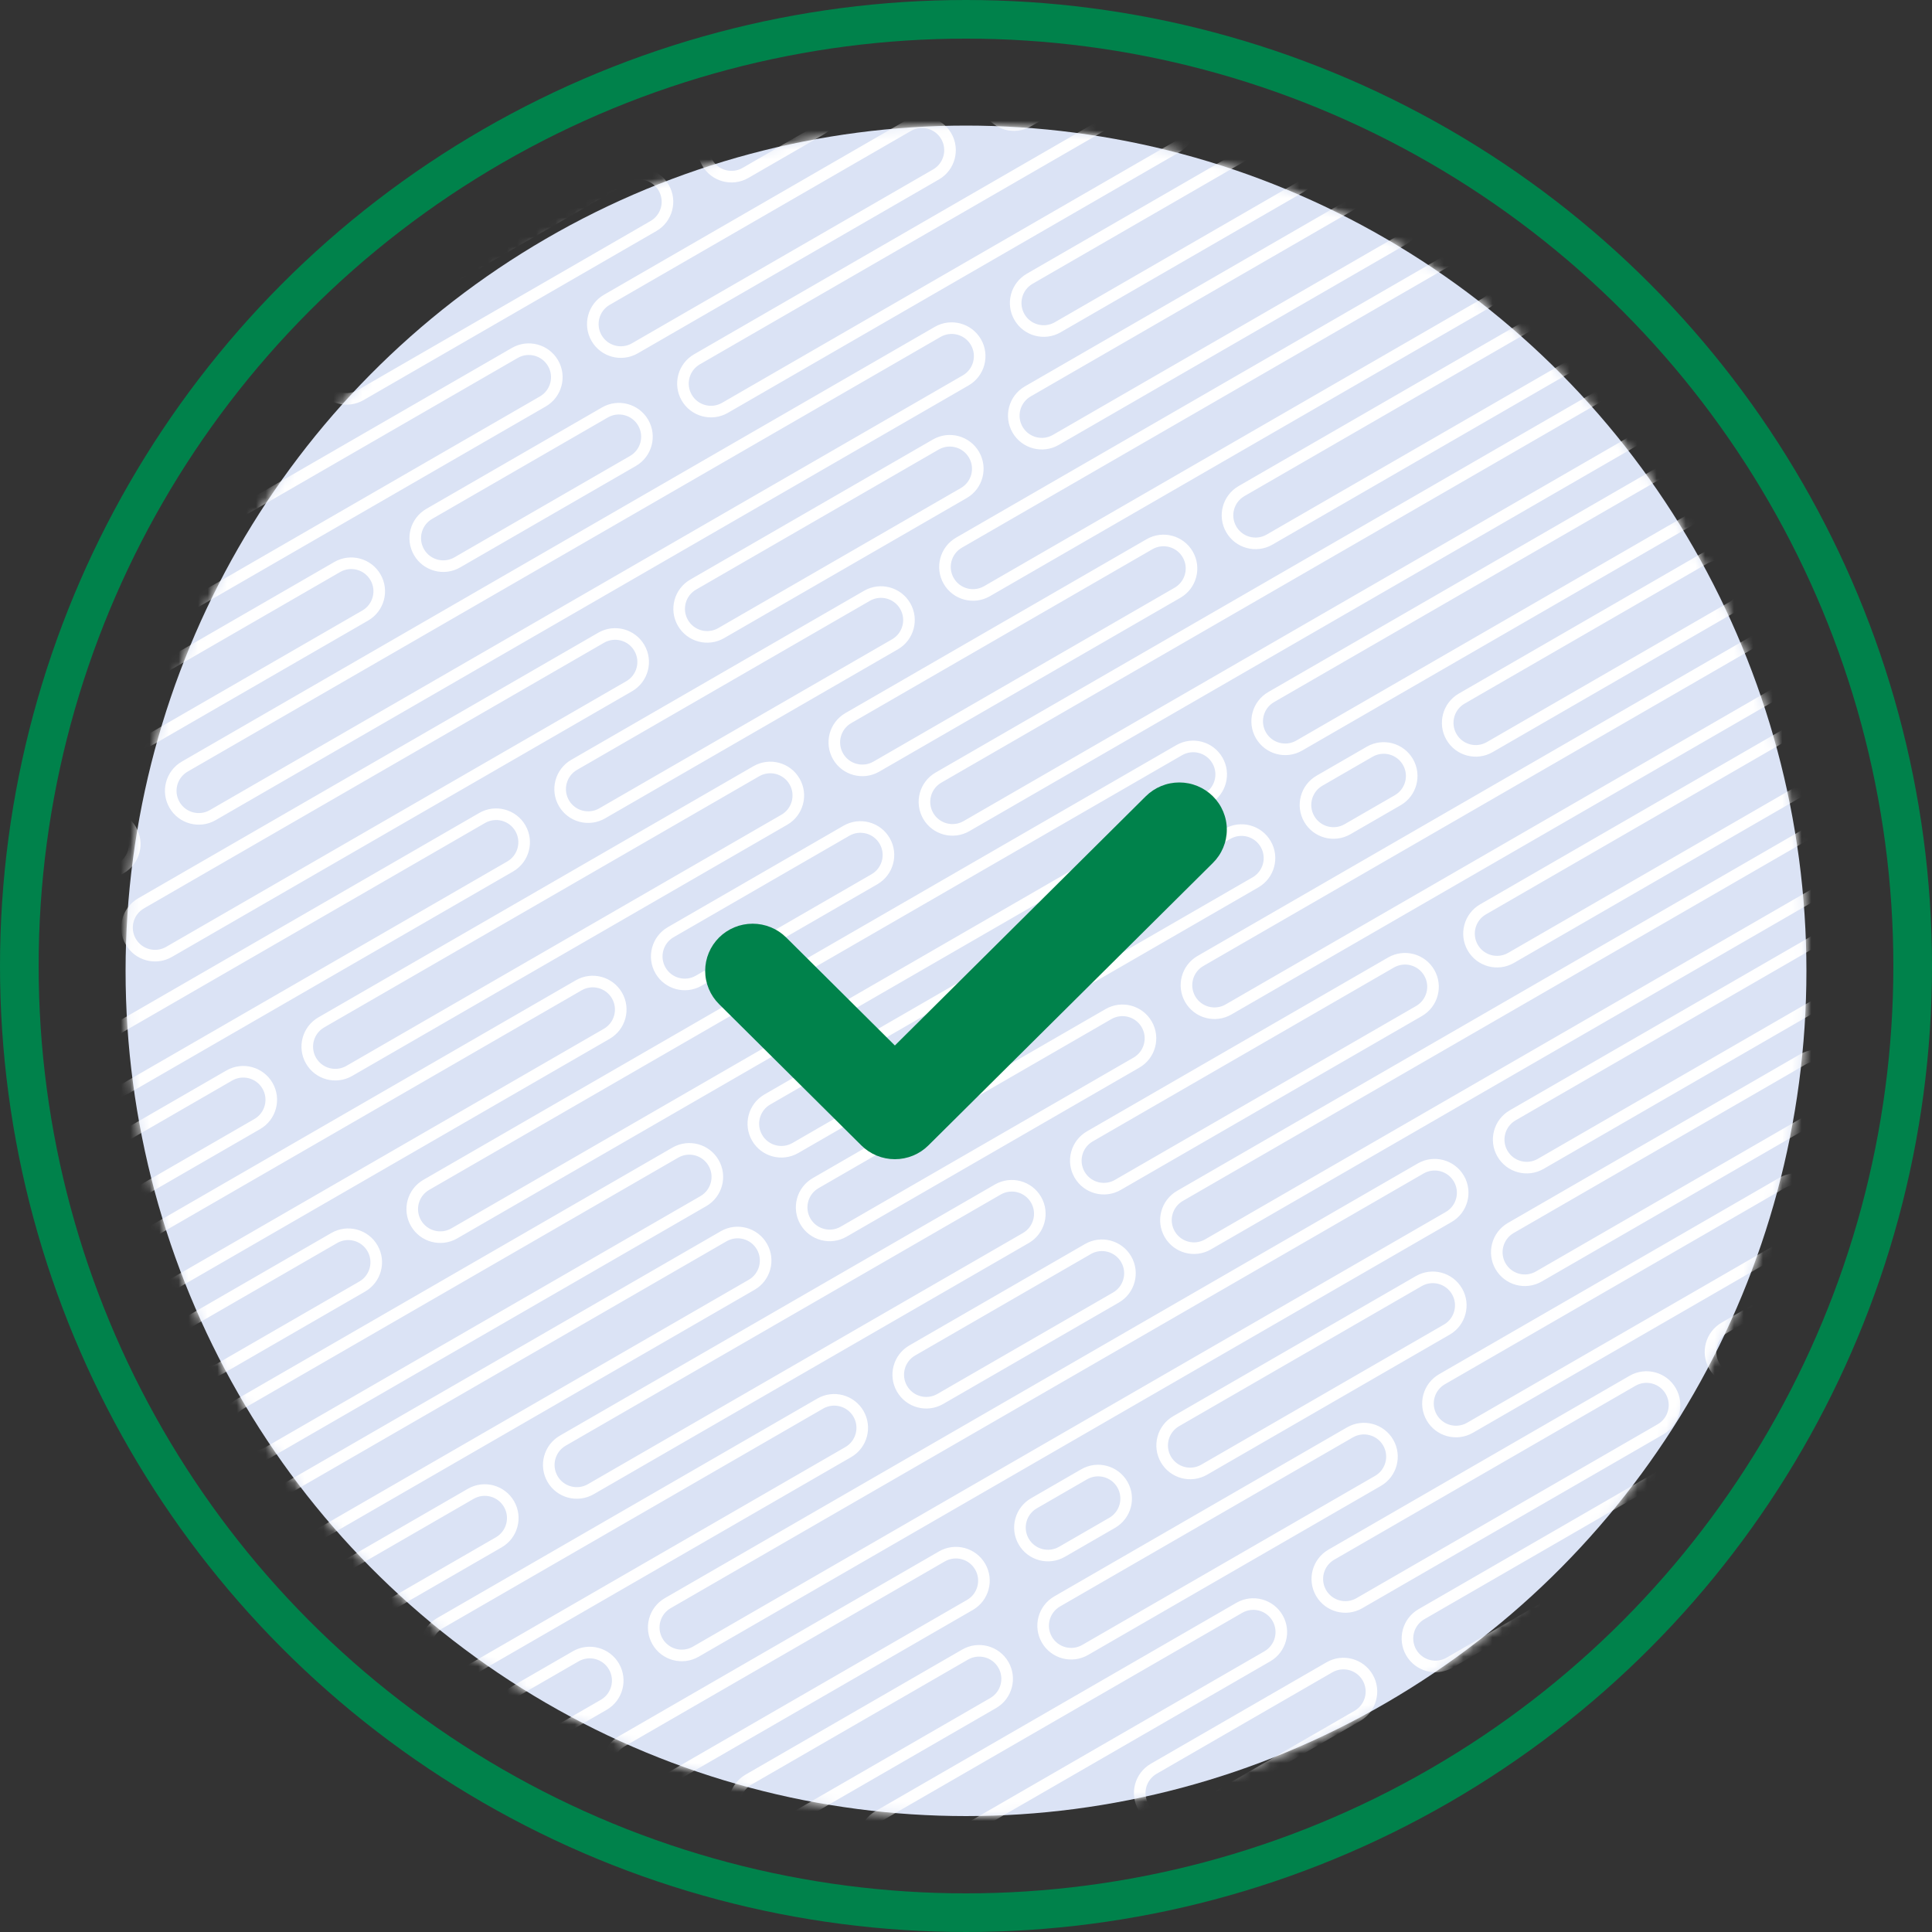 <svg width="200" height="200" viewBox="0 0 200 200" fill="none" xmlns="http://www.w3.org/2000/svg">
<rect x="0" y="0" width="200" height="200" fill="#333333" stroke="none"/>
<ellipse cx="100" cy="100.5" rx="87" ry="87.5" fill="#DBE3F5"/>
<mask id="mask0_39_2394" style="mask-type:alpha" maskUnits="userSpaceOnUse" x="13" y="13" width="174" height="175">
<ellipse cx="100" cy="100.5" rx="87" ry="87.5" fill="#DBE3F5"/>
</mask>
<g mask="url(#mask0_39_2394)">
<path fill-rule="evenodd" clip-rule="evenodd" d="M74.573 13.396L82.34 8.911C83.44 8.276 84.847 8.653 85.482 9.753C86.117 10.853 85.74 12.26 84.64 12.895L76.873 17.379C75.772 18.015 74.366 17.638 73.731 16.538C73.096 15.438 73.472 14.031 74.573 13.396ZM72.691 17.137C71.725 15.463 72.299 13.323 73.972 12.356L81.74 7.872C83.414 6.905 85.555 7.479 86.521 9.153C87.488 10.827 86.914 12.967 85.24 13.934L77.472 18.419C75.799 19.385 73.658 18.812 72.691 17.137ZM65.046 18.896L34.735 36.396C33.635 37.031 33.258 38.438 33.894 39.538C34.529 40.638 35.935 41.014 37.035 40.379L67.346 22.879C68.446 22.244 68.823 20.838 68.188 19.738C67.553 18.637 66.146 18.261 65.046 18.896ZM34.135 35.356C32.461 36.323 31.888 38.464 32.854 40.138C33.821 41.812 35.961 42.385 37.635 41.419L67.946 23.919C69.62 22.952 70.194 20.812 69.227 19.137C68.261 17.463 66.12 16.89 64.446 17.856L34.135 35.356ZM62.922 43.216L44.735 53.716C43.635 54.351 43.258 55.758 43.894 56.858C44.529 57.958 45.935 58.335 47.035 57.7L65.222 47.2C66.322 46.565 66.699 45.158 66.064 44.058C65.429 42.958 64.022 42.581 62.922 43.216ZM44.135 52.677C42.461 53.643 41.888 55.784 42.854 57.458C43.821 59.132 45.961 59.705 47.635 58.739L65.822 48.239C67.496 47.272 68.07 45.132 67.103 43.458C66.136 41.784 63.996 41.21 62.322 42.177L44.135 52.677ZM12.982 72.049L35.209 59.216C36.309 58.581 37.716 58.958 38.351 60.058C38.986 61.158 38.609 62.565 37.509 63.2L15.282 76.033C14.182 76.668 12.775 76.291 12.14 75.191C11.505 74.091 11.882 72.684 12.982 72.049ZM11.101 75.791C10.134 74.117 10.708 71.976 12.382 71.01L34.609 58.177C36.283 57.211 38.424 57.784 39.39 59.458C40.357 61.132 39.783 63.273 38.109 64.239L15.882 77.072C14.208 78.038 12.067 77.465 11.101 75.791ZM131.976 14.895L106.893 29.377C105.793 30.012 105.416 31.418 106.051 32.519C106.686 33.619 108.093 33.995 109.193 33.36L134.276 18.879C135.376 18.244 135.753 16.837 135.117 15.737C134.482 14.637 133.076 14.26 131.976 14.895ZM106.293 28.337C104.619 29.304 104.045 31.445 105.012 33.118C105.978 34.792 108.119 35.366 109.793 34.4L134.876 19.918C136.55 18.952 137.123 16.811 136.157 15.137C135.19 13.463 133.05 12.889 131.376 13.856L106.293 28.337ZM8.783 86.021L9.898 85.377C10.998 84.742 12.405 85.118 13.04 86.219C13.675 87.319 13.298 88.725 12.198 89.36L11.083 90.004C9.983 90.639 8.576 90.263 7.941 89.162C7.306 88.062 7.683 86.656 8.783 86.021ZM6.902 89.763C5.935 88.088 6.509 85.948 8.183 84.981L9.298 84.337C10.972 83.371 13.113 83.945 14.079 85.618C15.046 87.293 14.472 89.433 12.798 90.4L11.683 91.044C10.009 92.01 7.868 91.437 6.902 89.763ZM19.424 79.877L97.367 34.877C98.467 34.242 99.874 34.618 100.509 35.718C101.144 36.819 100.767 38.225 99.667 38.86L21.724 83.86C20.625 84.496 19.218 84.119 18.583 83.019C17.948 81.918 18.325 80.512 19.424 79.877ZM17.544 83.618C16.577 81.945 17.151 79.804 18.825 78.837L96.767 33.837C98.441 32.871 100.581 33.444 101.548 35.118C102.514 36.792 101.941 38.933 100.267 39.9L22.325 84.9C20.651 85.866 18.51 85.293 17.544 83.618ZM72.448 37.716L119.158 10.748C120.258 10.113 121.665 10.49 122.3 11.59C122.935 12.69 122.558 14.096 121.458 14.732L74.748 41.7C73.648 42.335 72.242 41.958 71.606 40.858C70.971 39.758 71.348 38.351 72.448 37.716ZM70.567 41.458C69.601 39.784 70.174 37.643 71.848 36.677L118.558 9.709C120.232 8.742 122.373 9.316 123.339 10.99C124.306 12.664 123.732 14.804 122.058 15.771L75.348 42.739C73.674 43.705 71.534 43.132 70.567 41.458ZM53.592 37.056L8.558 63.056C7.458 63.691 7.081 65.098 7.716 66.198C8.352 67.298 9.758 67.675 10.858 67.04L55.892 41.039C56.992 40.404 57.369 38.998 56.733 37.898C56.098 36.798 54.692 36.421 53.592 37.056ZM7.958 62.017C6.284 62.983 5.711 65.124 6.677 66.798C7.644 68.472 9.784 69.045 11.458 68.079L56.492 42.079C58.166 41.112 58.739 38.972 57.773 37.298C56.806 35.624 54.666 35.05 52.992 36.017L7.958 62.017ZM63.118 31.556L94.295 13.556C95.395 12.921 96.802 13.298 97.437 14.398C98.072 15.498 97.695 16.904 96.595 17.54L65.418 35.539C64.318 36.175 62.911 35.798 62.276 34.698C61.641 33.598 62.018 32.191 63.118 31.556ZM61.237 35.298C60.271 33.624 60.844 31.483 62.518 30.517L93.695 12.517C95.369 11.55 97.51 12.124 98.476 13.798C99.443 15.472 98.869 17.612 97.195 18.579L66.018 36.579C64.344 37.545 62.204 36.972 61.237 35.298ZM108.269 5.488L103.821 8.056C102.721 8.691 102.344 10.098 102.979 11.198C103.615 12.298 105.021 12.675 106.121 12.04L110.569 9.472C111.669 8.837 112.046 7.43 111.411 6.33C110.776 5.23 109.369 4.853 108.269 5.488ZM103.221 7.017C101.547 7.983 100.974 10.124 101.94 11.798C102.907 13.472 105.047 14.045 106.721 13.079L111.169 10.511C112.843 9.545 113.416 7.404 112.45 5.73C111.483 4.056 109.343 3.482 107.669 4.449L103.221 7.017ZM14.898 94.037L62.53 66.537C63.63 65.902 65.036 66.279 65.671 67.379C66.307 68.479 65.93 69.885 64.83 70.52L17.198 98.02C16.098 98.656 14.691 98.279 14.056 97.179C13.421 96.079 13.798 94.672 14.898 94.037ZM13.017 97.779C12.051 96.105 12.624 93.964 14.298 92.998L61.93 65.498C63.604 64.531 65.744 65.105 66.711 66.779C67.677 68.453 67.104 70.593 65.43 71.56L17.798 99.06C16.124 100.026 13.984 99.453 13.017 97.779ZM97.171 46.537L72.056 61.037C70.956 61.672 70.579 63.079 71.214 64.179C71.849 65.279 73.256 65.656 74.356 65.02L99.471 50.52C100.571 49.885 100.948 48.479 100.312 47.379C99.677 46.279 98.271 45.902 97.171 46.537ZM71.456 59.998C69.782 60.964 69.208 63.105 70.175 64.779C71.141 66.453 73.282 67.026 74.956 66.06L100.071 51.56C101.745 50.593 102.318 48.453 101.352 46.779C100.385 45.105 98.245 44.531 96.571 45.498L71.456 59.998ZM106.697 41.037L142.62 20.297C143.72 19.662 145.126 20.039 145.762 21.139C146.397 22.239 146.02 23.645 144.92 24.28L108.997 45.02C107.897 45.656 106.49 45.279 105.855 44.179C105.22 43.079 105.597 41.672 106.697 41.037ZM104.816 44.779C103.849 43.105 104.423 40.964 106.097 39.998L142.02 19.258C143.694 18.291 145.834 18.865 146.801 20.539C147.767 22.213 147.194 24.353 145.52 25.32L109.597 46.06C107.923 47.026 105.782 46.453 104.816 44.779ZM122.367 78.178L44.425 123.178C43.325 123.813 42.948 125.22 43.583 126.32C44.218 127.42 45.624 127.797 46.724 127.162L124.667 82.162C125.767 81.526 126.144 80.12 125.509 79.02C124.874 77.92 123.467 77.543 122.367 78.178ZM43.825 122.139C42.151 123.105 41.577 125.246 42.544 126.92C43.51 128.594 45.651 129.167 47.325 128.201L125.267 83.201C126.941 82.234 127.514 80.094 126.548 78.42C125.581 76.746 123.441 76.172 121.767 77.139L43.825 122.139ZM20.176 137.178L34.898 128.678C35.998 128.043 37.405 128.42 38.04 129.52C38.675 130.62 38.298 132.026 37.198 132.662L22.476 141.162C21.376 141.797 19.969 141.42 19.334 140.32C18.699 139.22 19.076 137.813 20.176 137.178ZM18.295 140.92C17.328 139.246 17.902 137.105 19.576 136.139L34.298 127.639C35.972 126.672 38.113 127.246 39.079 128.92C40.046 130.594 39.472 132.734 37.798 133.701L23.076 142.201C21.402 143.167 19.261 142.594 18.295 140.92ZM176.926 46.678L131.893 72.678C130.793 73.313 130.416 74.72 131.051 75.82C131.686 76.92 133.093 77.297 134.193 76.662L179.226 50.662C180.326 50.026 180.703 48.62 180.068 47.52C179.433 46.42 178.026 46.043 176.926 46.678ZM131.293 71.639C129.619 72.605 129.045 74.746 130.012 76.42C130.978 78.094 133.119 78.667 134.793 77.701L179.826 51.701C181.5 50.734 182.074 48.594 181.107 46.92C180.141 45.246 178 44.672 176.326 45.639L131.293 71.639ZM15.176 128.517L60.209 102.517C61.309 101.882 62.716 102.259 63.351 103.359C63.986 104.459 63.609 105.866 62.509 106.501L17.476 132.501C16.376 133.136 14.969 132.759 14.334 131.659C13.699 130.559 14.076 129.152 15.176 128.517ZM13.295 132.259C12.328 130.585 12.902 128.445 14.576 127.478L59.609 101.478C61.283 100.512 63.424 101.085 64.39 102.759C65.357 104.433 64.783 106.574 63.109 107.54L18.076 133.54C16.402 134.507 14.261 133.933 13.295 132.259ZM87.922 86.517L69.735 97.017C68.635 97.652 68.258 99.059 68.894 100.159C69.529 101.259 70.935 101.636 72.035 101.001L90.222 90.501C91.322 89.866 91.699 88.459 91.064 87.359C90.429 86.259 89.022 85.882 87.922 86.517ZM69.135 95.978C67.461 96.945 66.888 99.085 67.854 100.759C68.821 102.433 70.961 103.007 72.635 102.04L90.822 91.54C92.496 90.574 93.07 88.433 92.103 86.759C91.136 85.085 88.996 84.511 87.322 85.478L69.135 95.978ZM97.448 81.017L169.001 39.706C170.101 39.071 171.507 39.448 172.142 40.548C172.778 41.648 172.401 43.055 171.301 43.69L99.748 85.001C98.648 85.636 97.242 85.259 96.606 84.159C95.971 83.059 96.348 81.652 97.448 81.017ZM95.567 84.759C94.601 83.085 95.174 80.945 96.848 79.978L168.401 38.667C170.075 37.701 172.215 38.274 173.182 39.948C174.148 41.622 173.575 43.763 171.901 44.73L100.348 86.04C98.674 87.007 96.534 86.433 95.567 84.759ZM50.209 85.197L10.424 108.167C9.324 108.802 8.947 110.209 9.582 111.309C10.217 112.409 11.624 112.786 12.724 112.151L52.509 89.181C53.609 88.546 53.986 87.139 53.351 86.039C52.716 84.939 51.309 84.562 50.209 85.197ZM9.824 107.128C8.15 108.094 7.576 110.235 8.543 111.909C9.509 113.583 11.65 114.157 13.324 113.19L53.109 90.22C54.783 89.254 55.357 87.113 54.39 85.439C53.424 83.765 51.283 83.191 49.609 84.158L9.824 107.128ZM59.735 79.697L90.046 62.197C91.146 61.562 92.553 61.939 93.188 63.039C93.823 64.139 93.446 65.546 92.346 66.181L62.035 83.681C60.935 84.316 59.529 83.939 58.894 82.839C58.258 81.739 58.635 80.332 59.735 79.697ZM57.854 83.439C56.888 81.765 57.461 79.624 59.135 78.658L89.446 61.158C91.12 60.191 93.261 60.765 94.227 62.439C95.194 64.113 94.62 66.253 92.946 67.22L62.635 84.72C60.961 85.686 58.821 85.113 57.854 83.439ZM151.151 26.918L99.573 56.697C98.472 57.332 98.096 58.739 98.731 59.839C99.366 60.939 100.772 61.316 101.872 60.681L153.451 30.902C154.551 30.267 154.928 28.86 154.293 27.76C153.658 26.66 152.251 26.283 151.151 26.918ZM98.972 55.658C97.299 56.624 96.725 58.765 97.691 60.439C98.658 62.113 100.798 62.686 102.472 61.72L154.051 31.941C155.725 30.974 156.299 28.834 155.332 27.16C154.366 25.486 152.225 24.912 150.551 25.879L98.972 55.658ZM33.558 106.357L78.592 80.357C79.692 79.722 81.098 80.099 81.734 81.199C82.369 82.299 81.992 83.706 80.892 84.341L35.858 110.341C34.758 110.976 33.352 110.599 32.717 109.499C32.081 108.399 32.458 106.992 33.558 106.357ZM31.677 110.099C30.711 108.425 31.284 106.284 32.958 105.318L77.992 79.318C79.666 78.351 81.806 78.925 82.773 80.599C83.739 82.273 83.166 84.414 81.492 85.38L36.458 111.38C34.784 112.347 32.644 111.773 31.677 110.099ZM119.295 56.857L88.118 74.857C87.018 75.492 86.641 76.899 87.276 77.999C87.911 79.099 89.318 79.476 90.418 78.841L121.595 60.841C122.695 60.206 123.072 58.799 122.437 57.699C121.802 56.599 120.395 56.222 119.295 56.857ZM87.518 73.818C85.844 74.784 85.271 76.925 86.237 78.599C87.204 80.273 89.344 80.847 91.018 79.88L122.195 61.88C123.869 60.914 124.443 58.773 123.476 57.099C122.51 55.425 120.369 54.851 118.695 55.818L87.518 73.818ZM128.821 51.357L160.606 33.006C161.707 32.371 163.113 32.748 163.748 33.848C164.383 34.948 164.007 36.355 162.906 36.99L131.121 55.341C130.021 55.976 128.615 55.599 127.979 54.499C127.344 53.399 127.721 51.992 128.821 51.357ZM126.94 55.099C125.974 53.425 126.547 51.284 128.221 50.318L160.006 31.967C161.68 31 163.821 31.574 164.788 33.248C165.754 34.922 165.18 37.062 163.506 38.029L131.721 56.38C130.047 57.346 127.907 56.773 126.94 55.099ZM24.032 111.857L10.176 119.857C9.076 120.492 8.699 121.899 9.334 122.999C9.969 124.099 11.376 124.476 12.476 123.841L26.332 115.841C27.432 115.206 27.809 113.799 27.174 112.699C26.539 111.599 25.132 111.222 24.032 111.857ZM9.576 118.818C7.902 119.784 7.328 121.925 8.295 123.599C9.261 125.273 11.402 125.847 13.076 124.88L26.932 116.88C28.606 115.914 29.18 113.773 28.213 112.099C27.247 110.425 25.106 109.851 23.432 110.818L9.576 118.818ZM79.735 114.338L127.367 86.838C128.467 86.203 129.873 86.58 130.509 87.68C131.144 88.78 130.767 90.187 129.667 90.822L82.035 118.322C80.935 118.957 79.529 118.58 78.894 117.48C78.258 116.38 78.635 114.973 79.735 114.338ZM77.854 118.08C76.888 116.406 77.461 114.265 79.135 113.299L126.767 85.799C128.441 84.832 130.581 85.406 131.548 87.08C132.514 88.754 131.941 90.894 130.267 91.861L82.635 119.361C80.961 120.328 78.821 119.754 77.854 118.08ZM176.73 58.338L151.615 72.838C150.515 73.473 150.138 74.88 150.774 75.98C151.409 77.08 152.815 77.457 153.915 76.822L179.03 62.322C180.13 61.687 180.507 60.28 179.872 59.18C179.237 58.08 177.83 57.703 176.73 58.338ZM151.015 71.799C149.341 72.765 148.768 74.906 149.734 76.58C150.701 78.254 152.841 78.828 154.515 77.861L179.63 63.361C181.304 62.395 181.878 60.254 180.911 58.58C179.945 56.906 177.804 56.332 176.13 57.299L151.015 71.799ZM25.176 145.838L70.209 119.838C71.309 119.203 72.716 119.58 73.351 120.68C73.986 121.78 73.609 123.187 72.509 123.822L27.476 149.822C26.376 150.457 24.969 150.08 24.334 148.98C23.699 147.88 24.076 146.473 25.176 145.838ZM23.295 149.58C22.328 147.906 22.902 145.765 24.576 144.799L69.609 118.799C71.283 117.832 73.424 118.406 74.39 120.08C75.357 121.754 74.783 123.895 73.109 124.861L28.076 150.861C26.402 151.828 24.261 151.254 23.295 149.58ZM147.367 121.479L69.424 166.479C68.325 167.114 67.948 168.521 68.583 169.621C69.218 170.721 70.624 171.098 71.725 170.463L149.667 125.463C150.767 124.828 151.144 123.421 150.509 122.321C149.874 121.221 148.467 120.844 147.367 121.479ZM68.825 165.44C67.15 166.406 66.577 168.547 67.543 170.221C68.51 171.895 70.65 172.469 72.325 171.502L150.267 126.502C151.941 125.536 152.514 123.395 151.548 121.721C150.581 120.047 148.441 119.473 146.767 120.44L68.825 165.44ZM53.633 175.596L59.898 171.979C60.998 171.344 62.405 171.721 63.04 172.821C63.675 173.921 63.298 175.328 62.198 175.963L55.933 179.58C54.833 180.215 53.426 179.838 52.791 178.738C52.156 177.638 52.533 176.231 53.633 175.596ZM51.752 179.338C50.785 177.664 51.359 175.524 53.033 174.557L59.298 170.94C60.972 169.973 63.113 170.547 64.079 172.221C65.046 173.895 64.472 176.036 62.798 177.002L56.533 180.619C54.859 181.586 52.718 181.012 51.752 179.338ZM188.857 97.525L156.893 115.979C155.793 116.614 155.416 118.021 156.051 119.121C156.686 120.221 158.093 120.598 159.193 119.963L191.157 101.509C192.257 100.873 192.634 99.467 191.999 98.367C191.364 97.267 189.957 96.89 188.857 97.525ZM156.293 114.94C154.619 115.906 154.045 118.047 155.012 119.721C155.978 121.395 158.119 121.969 159.793 121.002L191.757 102.548C193.431 101.581 194.005 99.441 193.038 97.767C192.072 96.093 189.931 95.519 188.257 96.486L156.293 114.94ZM45.83 168.554L85.209 145.819C86.309 145.183 87.716 145.56 88.351 146.66C88.986 147.76 88.609 149.167 87.509 149.802L48.13 172.538C47.03 173.173 45.624 172.796 44.988 171.696C44.353 170.596 44.73 169.189 45.83 168.554ZM43.949 172.296C42.983 170.622 43.556 168.481 45.23 167.515L84.609 144.779C86.283 143.813 88.424 144.386 89.39 146.06C90.357 147.734 89.783 149.875 88.109 150.841L48.73 173.577C47.056 174.543 44.916 173.97 43.949 172.296ZM112.922 129.819L94.735 140.319C93.635 140.954 93.258 142.36 93.894 143.46C94.529 144.56 95.935 144.937 97.035 144.302L115.222 133.802C116.322 133.167 116.699 131.76 116.064 130.66C115.429 129.56 114.022 129.183 112.922 129.819ZM94.135 139.279C92.461 140.246 91.888 142.386 92.854 144.06C93.821 145.734 95.961 146.308 97.635 145.341L115.822 134.841C117.496 133.875 118.069 131.734 117.103 130.06C116.136 128.386 113.996 127.813 112.322 128.779L94.135 139.279ZM122.448 124.319L187.35 86.847C188.45 86.212 189.857 86.589 190.492 87.689C191.127 88.79 190.75 90.196 189.65 90.831L124.748 128.302C123.648 128.937 122.241 128.56 121.606 127.46C120.971 126.36 121.348 124.954 122.448 124.319ZM120.567 128.06C119.601 126.386 120.174 124.246 121.848 123.279L186.75 85.808C188.424 84.842 190.564 85.415 191.531 87.089C192.497 88.763 191.924 90.904 190.25 91.871L125.348 129.341C123.674 130.308 121.534 129.734 120.567 128.06ZM75.209 128.498L30.176 154.498C29.076 155.133 28.699 156.54 29.334 157.64C29.969 158.74 31.376 159.117 32.476 158.482L77.509 132.482C78.609 131.847 78.986 130.44 78.351 129.34C77.716 128.24 76.309 127.863 75.209 128.498ZM29.576 153.459C27.902 154.425 27.328 156.566 28.295 158.24C29.261 159.914 31.402 160.488 33.076 159.521L78.109 133.521C79.783 132.555 80.357 130.414 79.39 128.74C78.424 127.066 76.283 126.492 74.609 127.459L29.576 153.459ZM84.735 122.998L115.046 105.498C116.146 104.863 117.553 105.24 118.188 106.34C118.823 107.44 118.446 108.847 117.346 109.482L87.035 126.982C85.935 127.617 84.529 127.24 83.894 126.14C83.258 125.04 83.635 123.633 84.735 122.998ZM82.854 126.74C81.888 125.066 82.461 122.925 84.135 121.959L114.446 104.459C116.12 103.492 118.261 104.066 119.227 105.74C120.194 107.414 119.62 109.555 117.946 110.521L87.635 128.021C85.961 128.988 83.821 128.414 82.854 126.74ZM184.328 65.498L124.572 99.998C123.472 100.633 123.096 102.04 123.731 103.14C124.366 104.24 125.772 104.617 126.872 103.982L186.628 69.482C187.728 68.847 188.105 67.44 187.47 66.34C186.835 65.24 185.428 64.863 184.328 65.498ZM123.972 98.959C122.298 99.925 121.725 102.066 122.691 103.74C123.658 105.414 125.798 105.988 127.472 105.021L187.228 70.521C188.902 69.555 189.476 67.414 188.509 65.74C187.543 64.066 185.402 63.492 183.728 64.459L123.972 98.959ZM58.558 149.658L103.592 123.658C104.692 123.023 106.098 123.4 106.734 124.5C107.369 125.6 106.992 127.007 105.892 127.642L60.858 153.642C59.758 154.277 58.352 153.9 57.717 152.8C57.081 151.7 57.458 150.293 58.558 149.658ZM56.677 153.4C55.711 151.726 56.284 149.586 57.958 148.619L102.992 122.619C104.666 121.653 106.806 122.226 107.773 123.9C108.739 125.574 108.166 127.715 106.492 128.681L61.458 154.681C59.784 155.648 57.644 155.074 56.677 153.4ZM144.295 100.158L113.118 118.158C112.018 118.793 111.641 120.2 112.276 121.3C112.911 122.4 114.318 122.777 115.418 122.142L146.595 104.142C147.695 103.507 148.072 102.1 147.437 101C146.802 99.9 145.395 99.523 144.295 100.158ZM112.518 117.119C110.844 118.086 110.271 120.226 111.237 121.9C112.204 123.574 114.344 124.148 116.018 123.181L147.195 105.181C148.869 104.215 149.443 102.074 148.476 100.4C147.51 98.726 145.369 98.153 143.695 99.119L112.518 117.119ZM153.821 94.658L186.73 75.658C187.83 75.023 189.237 75.4 189.872 76.5C190.507 77.6 190.13 79.007 189.03 79.642L156.121 98.642C155.021 99.277 153.615 98.9 152.979 97.8C152.344 96.7 152.721 95.293 153.821 94.658ZM151.94 98.4C150.974 96.726 151.547 94.586 153.221 93.619L186.13 74.619C187.804 73.653 189.945 74.226 190.911 75.9C191.878 77.574 191.304 79.715 189.63 80.681L156.721 99.681C155.047 100.648 152.907 100.074 151.94 98.4ZM49.032 155.158L35.176 163.158C34.076 163.793 33.699 165.2 34.334 166.3C34.969 167.4 36.376 167.777 37.476 167.142L51.332 159.142C52.432 158.507 52.809 157.1 52.174 156C51.539 154.9 50.132 154.523 49.032 155.158ZM34.576 162.119C32.902 163.086 32.328 165.226 33.295 166.9C34.261 168.574 36.402 169.148 38.076 168.181L51.932 160.181C53.606 159.215 54.18 157.074 53.213 155.4C52.247 153.726 50.106 153.153 48.432 154.119L34.576 162.119ZM136.893 81.338L142.089 78.338C143.189 77.703 144.596 78.08 145.231 79.18C145.866 80.28 145.489 81.687 144.389 82.322L139.193 85.322C138.093 85.957 136.686 85.58 136.051 84.48C135.416 83.38 135.793 81.973 136.893 81.338ZM135.012 85.08C134.045 83.406 134.619 81.265 136.293 80.299L141.489 77.299C143.163 76.332 145.304 76.906 146.27 78.58C147.237 80.254 146.663 82.394 144.989 83.361L139.793 86.361C138.119 87.328 135.978 86.754 135.012 85.08ZM97.807 161.639L64.66 180.777C63.56 181.412 63.183 182.819 63.818 183.919C64.453 185.019 65.86 185.396 66.96 184.761L100.107 165.623C101.207 164.988 101.584 163.581 100.949 162.481C100.314 161.381 98.907 161.004 97.807 161.639ZM64.06 179.738C62.386 180.704 61.812 182.845 62.779 184.519C63.745 186.193 65.886 186.766 67.56 185.8L100.707 166.662C102.381 165.696 102.955 163.555 101.988 161.881C101.022 160.207 98.881 159.634 97.207 160.6L64.06 179.738ZM122.056 147.639L147.171 133.139C148.271 132.504 149.677 132.881 150.312 133.981C150.948 135.081 150.571 136.488 149.471 137.123L124.356 151.623C123.256 152.258 121.849 151.881 121.214 150.781C120.579 149.681 120.956 148.274 122.056 147.639ZM120.175 151.381C119.208 149.707 119.782 147.567 121.456 146.6L146.571 132.1C148.245 131.134 150.385 131.707 151.352 133.381C152.318 135.055 151.745 137.196 150.071 138.162L124.956 152.662C123.282 153.629 121.141 153.055 120.175 151.381ZM186.944 110.176L156.697 127.639C155.597 128.274 155.22 129.681 155.855 130.781C156.49 131.881 157.897 132.258 158.997 131.623L189.244 114.16C190.344 113.525 190.721 112.118 190.086 111.018C189.451 109.918 188.044 109.541 186.944 110.176ZM156.097 126.6C154.423 127.567 153.849 129.707 154.816 131.381C155.782 133.055 157.923 133.629 159.597 132.662L189.844 115.199C191.518 114.232 192.092 112.092 191.125 110.418C190.159 108.744 188.018 108.17 186.344 109.137L156.097 126.6ZM119.735 183.62L137.922 173.12C139.022 172.485 140.429 172.862 141.064 173.962C141.699 175.062 141.322 176.468 140.222 177.104L122.035 187.604C120.935 188.239 119.529 187.862 118.893 186.762C118.258 185.662 118.635 184.255 119.735 183.62ZM117.854 187.362C116.888 185.688 117.461 183.547 119.135 182.581L137.322 172.081C138.996 171.114 141.136 171.688 142.103 173.362C143.069 175.036 142.496 177.176 140.822 178.143L122.635 188.643C120.961 189.609 118.821 189.036 117.854 187.362ZM175.059 151.679L147.448 167.62C146.348 168.255 145.971 169.662 146.606 170.762C147.241 171.862 148.648 172.239 149.748 171.604L177.359 155.662C178.459 155.027 178.836 153.621 178.201 152.521C177.566 151.42 176.159 151.044 175.059 151.679ZM146.848 166.581C145.174 167.547 144.601 169.688 145.567 171.362C146.534 173.036 148.674 173.609 150.348 172.643L177.959 156.702C179.633 155.735 180.207 153.595 179.24 151.921C178.274 150.247 176.133 149.673 174.459 150.639L146.848 166.581ZM77.786 184.745L100.209 171.799C101.309 171.164 102.716 171.541 103.351 172.641C103.986 173.741 103.609 175.148 102.509 175.783L80.086 188.729C78.986 189.364 77.579 188.987 76.944 187.887C76.309 186.787 76.686 185.38 77.786 184.745ZM75.905 188.487C74.939 186.813 75.512 184.673 77.186 183.706L99.609 170.76C101.283 169.794 103.424 170.367 104.39 172.041C105.357 173.715 104.783 175.856 103.109 176.822L80.686 189.768C79.012 190.735 76.871 190.161 75.905 188.487ZM140.046 148.799L109.735 166.299C108.635 166.935 108.258 168.341 108.893 169.441C109.529 170.541 110.935 170.918 112.035 170.283L142.346 152.783C143.446 152.148 143.823 150.741 143.188 149.641C142.553 148.541 141.146 148.164 140.046 148.799ZM109.135 165.26C107.461 166.227 106.888 168.367 107.854 170.041C108.821 171.715 110.961 172.289 112.635 171.322L142.946 153.822C144.62 152.856 145.194 150.715 144.227 149.041C143.261 147.367 141.12 146.794 139.446 147.76L109.135 165.26ZM149.572 143.299L184.786 122.969C185.886 122.334 187.293 122.711 187.928 123.811C188.563 124.911 188.186 126.318 187.086 126.953L151.873 147.283C150.772 147.918 149.366 147.541 148.731 146.441C148.096 145.341 148.472 143.935 149.572 143.299ZM147.691 147.041C146.725 145.367 147.298 143.227 148.972 142.26L184.186 121.93C185.86 120.963 188.001 121.537 188.967 123.211C189.934 124.885 189.36 127.025 187.686 127.992L152.472 148.322C150.798 149.289 148.658 148.715 147.691 147.041ZM128.592 166.96L91.237 188.527C90.137 189.162 89.76 190.568 90.395 191.668C91.03 192.768 92.437 193.145 93.537 192.51L130.892 170.943C131.992 170.308 132.369 168.902 131.734 167.802C131.099 166.702 129.692 166.325 128.592 166.96ZM90.637 187.487C88.963 188.454 88.389 190.594 89.356 192.268C90.323 193.942 92.463 194.516 94.137 193.549L131.492 171.983C133.166 171.016 133.739 168.876 132.773 167.202C131.806 165.528 129.666 164.954 127.992 165.921L90.637 187.487ZM138.118 161.46L169.295 143.46C170.395 142.825 171.802 143.201 172.437 144.302C173.072 145.402 172.695 146.808 171.595 147.443L140.418 165.443C139.318 166.078 137.911 165.702 137.276 164.602C136.641 163.501 137.018 162.095 138.118 161.46ZM136.237 165.202C135.271 163.527 135.844 161.387 137.518 160.42L168.695 142.42C170.369 141.454 172.51 142.027 173.476 143.702C174.443 145.376 173.869 147.516 172.195 148.483L141.018 166.483C139.344 167.449 137.204 166.876 136.237 165.202ZM182.67 135.737L178.821 137.96C177.721 138.595 177.344 140.001 177.979 141.101C178.615 142.202 180.021 142.578 181.121 141.943L184.97 139.721C186.07 139.086 186.447 137.679 185.812 136.579C185.177 135.479 183.77 135.102 182.67 135.737ZM178.221 136.92C176.547 137.887 175.974 140.027 176.94 141.701C177.907 143.376 180.047 143.949 181.721 142.983L185.57 140.76C187.244 139.794 187.818 137.653 186.851 135.979C185.885 134.305 183.744 133.732 182.07 134.698L178.221 136.92ZM107.333 156.139L112.53 153.139C113.63 152.504 115.036 152.881 115.671 153.981C116.307 155.081 115.93 156.488 114.83 157.123L109.633 160.123C108.533 160.758 107.127 160.381 106.492 159.281C105.856 158.181 106.233 156.774 107.333 156.139ZM105.452 159.881C104.486 158.207 105.059 156.067 106.733 155.1L111.93 152.1C113.604 151.134 115.744 151.707 116.711 153.381C117.677 155.055 117.104 157.196 115.43 158.162L110.233 161.162C108.559 162.129 106.419 161.555 105.452 159.881Z" fill="white"/>
</g>
<path fill-rule="evenodd" clip-rule="evenodd" d="M125.558 82.432C126.015 82.884 126.378 83.422 126.625 84.014C126.873 84.606 127 85.241 127 85.882C127 86.522 126.873 87.157 126.625 87.749C126.378 88.341 126.015 88.879 125.558 89.332L96.112 118.568C95.656 119.022 95.114 119.382 94.518 119.628C93.922 119.874 93.283 120 92.637 120C91.992 120 91.352 119.874 90.756 119.628C90.16 119.382 89.618 119.022 89.162 118.568L74.439 103.95C73.983 103.497 73.621 102.959 73.374 102.367C73.127 101.775 73 101.141 73 100.5C73 99.859 73.127 99.225 73.374 98.633C73.621 98.041 73.983 97.503 74.439 97.05C75.361 96.135 76.611 95.621 77.914 95.621C78.559 95.621 79.198 95.747 79.794 95.992C80.391 96.238 80.932 96.597 81.389 97.05L92.637 108.228L118.609 82.432C119.065 81.978 119.606 81.618 120.203 81.372C120.799 81.126 121.438 81 122.083 81C122.729 81 123.368 81.126 123.964 81.372C124.561 81.618 125.102 81.978 125.558 82.432Z" fill="#00824B"/>
<circle cx="100" cy="100" r="98" stroke="#00824B" stroke-width="4"/>
</svg>
